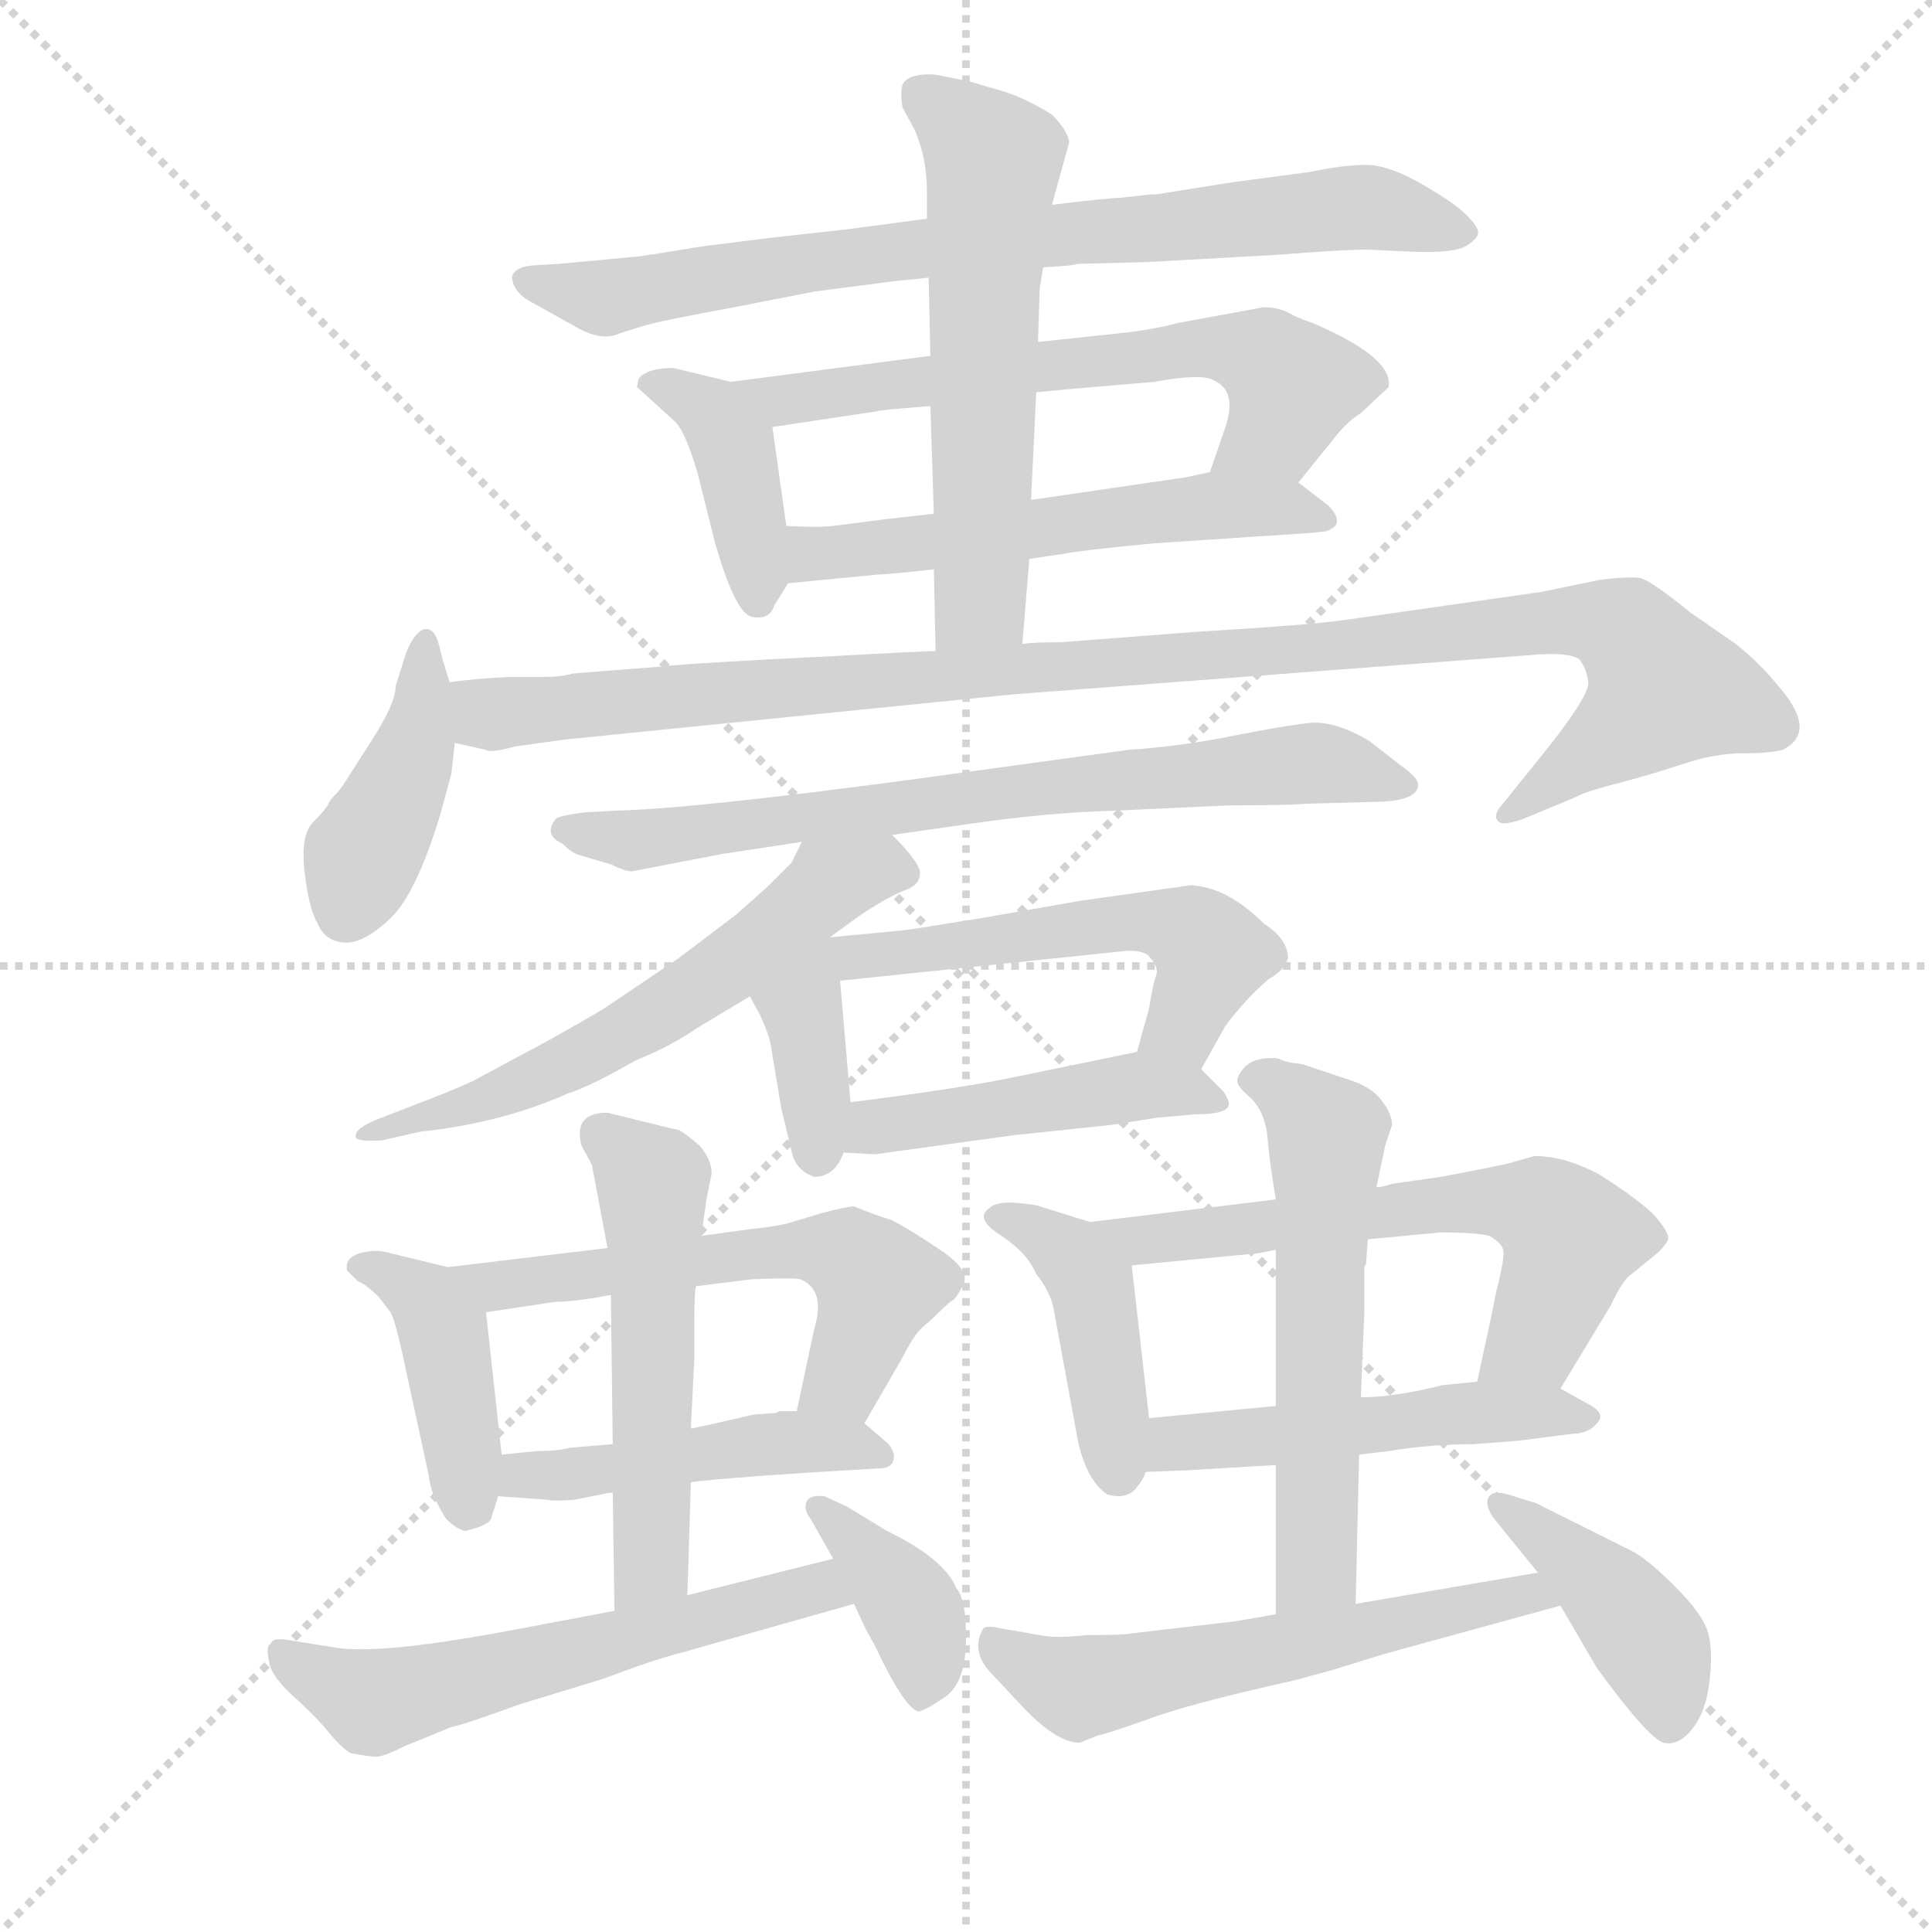 <svg version="1.1" viewBox="0 0 1024 1024" xmlns="http://www.w3.org/2000/svg">
  <g stroke="lightgray" stroke-dasharray="1,1" stroke-width="1" transform="scale(4, 4)">
    <line x1="0" y1="0" x2="256" y2="256"></line>
    <line x1="256" y1="0" x2="0" y2="256"></line>
    <line x1="128" y1="0" x2="128" y2="256"></line>
    <line x1="0" y1="128" x2="256" y2="128"></line>
  </g>
  <g transform="scale(0.92, -0.92) translate(60, -850)">
    <style type="text/css">
      
        @keyframes keyframes0 {
          from {
            stroke: blue;
            stroke-dashoffset: 801;
            stroke-width: 128;
          }
          72% {
            animation-timing-function: step-end;
            stroke: blue;
            stroke-dashoffset: 0;
            stroke-width: 128;
          }
          to {
            stroke: black;
            stroke-width: 1024;
          }
        }
        #make-me-a-hanzi-animation-0 {
          animation: keyframes0 0.902s both;
          animation-delay: 0s;
          animation-timing-function: linear;
        }
      
        @keyframes keyframes1 {
          from {
            stroke: blue;
            stroke-dashoffset: 405;
            stroke-width: 128;
          }
          57% {
            animation-timing-function: step-end;
            stroke: blue;
            stroke-dashoffset: 0;
            stroke-width: 128;
          }
          to {
            stroke: black;
            stroke-width: 1024;
          }
        }
        #make-me-a-hanzi-animation-1 {
          animation: keyframes1 0.58s both;
          animation-delay: 0.902s;
          animation-timing-function: linear;
        }
      
        @keyframes keyframes2 {
          from {
            stroke: blue;
            stroke-dashoffset: 647;
            stroke-width: 128;
          }
          68% {
            animation-timing-function: step-end;
            stroke: blue;
            stroke-dashoffset: 0;
            stroke-width: 128;
          }
          to {
            stroke: black;
            stroke-width: 1024;
          }
        }
        #make-me-a-hanzi-animation-2 {
          animation: keyframes2 0.777s both;
          animation-delay: 1.481s;
          animation-timing-function: linear;
        }
      
        @keyframes keyframes3 {
          from {
            stroke: blue;
            stroke-dashoffset: 564;
            stroke-width: 128;
          }
          65% {
            animation-timing-function: step-end;
            stroke: blue;
            stroke-dashoffset: 0;
            stroke-width: 128;
          }
          to {
            stroke: black;
            stroke-width: 1024;
          }
        }
        #make-me-a-hanzi-animation-3 {
          animation: keyframes3 0.709s both;
          animation-delay: 2.258s;
          animation-timing-function: linear;
        }
      
        @keyframes keyframes4 {
          from {
            stroke: blue;
            stroke-dashoffset: 596;
            stroke-width: 128;
          }
          66% {
            animation-timing-function: step-end;
            stroke: blue;
            stroke-dashoffset: 0;
            stroke-width: 128;
          }
          to {
            stroke: black;
            stroke-width: 1024;
          }
        }
        #make-me-a-hanzi-animation-4 {
          animation: keyframes4 0.735s both;
          animation-delay: 2.967s;
          animation-timing-function: linear;
        }
      
        @keyframes keyframes5 {
          from {
            stroke: blue;
            stroke-dashoffset: 418;
            stroke-width: 128;
          }
          58% {
            animation-timing-function: step-end;
            stroke: blue;
            stroke-dashoffset: 0;
            stroke-width: 128;
          }
          to {
            stroke: black;
            stroke-width: 1024;
          }
        }
        #make-me-a-hanzi-animation-5 {
          animation: keyframes5 0.59s both;
          animation-delay: 3.702s;
          animation-timing-function: linear;
        }
      
        @keyframes keyframes6 {
          from {
            stroke: blue;
            stroke-dashoffset: 1088;
            stroke-width: 128;
          }
          78% {
            animation-timing-function: step-end;
            stroke: blue;
            stroke-dashoffset: 0;
            stroke-width: 128;
          }
          to {
            stroke: black;
            stroke-width: 1024;
          }
        }
        #make-me-a-hanzi-animation-6 {
          animation: keyframes6 1.135s both;
          animation-delay: 4.292s;
          animation-timing-function: linear;
        }
      
        @keyframes keyframes7 {
          from {
            stroke: blue;
            stroke-dashoffset: 743;
            stroke-width: 128;
          }
          71% {
            animation-timing-function: step-end;
            stroke: blue;
            stroke-dashoffset: 0;
            stroke-width: 128;
          }
          to {
            stroke: black;
            stroke-width: 1024;
          }
        }
        #make-me-a-hanzi-animation-7 {
          animation: keyframes7 0.855s both;
          animation-delay: 5.428s;
          animation-timing-function: linear;
        }
      
        @keyframes keyframes8 {
          from {
            stroke: blue;
            stroke-dashoffset: 603;
            stroke-width: 128;
          }
          66% {
            animation-timing-function: step-end;
            stroke: blue;
            stroke-dashoffset: 0;
            stroke-width: 128;
          }
          to {
            stroke: black;
            stroke-width: 1024;
          }
        }
        #make-me-a-hanzi-animation-8 {
          animation: keyframes8 0.741s both;
          animation-delay: 6.282s;
          animation-timing-function: linear;
        }
      
        @keyframes keyframes9 {
          from {
            stroke: blue;
            stroke-dashoffset: 378;
            stroke-width: 128;
          }
          55% {
            animation-timing-function: step-end;
            stroke: blue;
            stroke-dashoffset: 0;
            stroke-width: 128;
          }
          to {
            stroke: black;
            stroke-width: 1024;
          }
        }
        #make-me-a-hanzi-animation-9 {
          animation: keyframes9 0.558s both;
          animation-delay: 7.023s;
          animation-timing-function: linear;
        }
      
        @keyframes keyframes10 {
          from {
            stroke: blue;
            stroke-dashoffset: 540;
            stroke-width: 128;
          }
          64% {
            animation-timing-function: step-end;
            stroke: blue;
            stroke-dashoffset: 0;
            stroke-width: 128;
          }
          to {
            stroke: black;
            stroke-width: 1024;
          }
        }
        #make-me-a-hanzi-animation-10 {
          animation: keyframes10 0.689s both;
          animation-delay: 7.581s;
          animation-timing-function: linear;
        }
      
        @keyframes keyframes11 {
          from {
            stroke: blue;
            stroke-dashoffset: 471;
            stroke-width: 128;
          }
          61% {
            animation-timing-function: step-end;
            stroke: blue;
            stroke-dashoffset: 0;
            stroke-width: 128;
          }
          to {
            stroke: black;
            stroke-width: 1024;
          }
        }
        #make-me-a-hanzi-animation-11 {
          animation: keyframes11 0.633s both;
          animation-delay: 8.27s;
          animation-timing-function: linear;
        }
      
        @keyframes keyframes12 {
          from {
            stroke: blue;
            stroke-dashoffset: 420;
            stroke-width: 128;
          }
          58% {
            animation-timing-function: step-end;
            stroke: blue;
            stroke-dashoffset: 0;
            stroke-width: 128;
          }
          to {
            stroke: black;
            stroke-width: 1024;
          }
        }
        #make-me-a-hanzi-animation-12 {
          animation: keyframes12 0.592s both;
          animation-delay: 8.903s;
          animation-timing-function: linear;
        }
      
        @keyframes keyframes13 {
          from {
            stroke: blue;
            stroke-dashoffset: 588;
            stroke-width: 128;
          }
          66% {
            animation-timing-function: step-end;
            stroke: blue;
            stroke-dashoffset: 0;
            stroke-width: 128;
          }
          to {
            stroke: black;
            stroke-width: 1024;
          }
        }
        #make-me-a-hanzi-animation-13 {
          animation: keyframes13 0.729s both;
          animation-delay: 9.495s;
          animation-timing-function: linear;
        }
      
        @keyframes keyframes14 {
          from {
            stroke: blue;
            stroke-dashoffset: 473;
            stroke-width: 128;
          }
          61% {
            animation-timing-function: step-end;
            stroke: blue;
            stroke-dashoffset: 0;
            stroke-width: 128;
          }
          to {
            stroke: black;
            stroke-width: 1024;
          }
        }
        #make-me-a-hanzi-animation-14 {
          animation: keyframes14 0.635s both;
          animation-delay: 10.224s;
          animation-timing-function: linear;
        }
      
        @keyframes keyframes15 {
          from {
            stroke: blue;
            stroke-dashoffset: 540;
            stroke-width: 128;
          }
          64% {
            animation-timing-function: step-end;
            stroke: blue;
            stroke-dashoffset: 0;
            stroke-width: 128;
          }
          to {
            stroke: black;
            stroke-width: 1024;
          }
        }
        #make-me-a-hanzi-animation-15 {
          animation: keyframes15 0.689s both;
          animation-delay: 10.859s;
          animation-timing-function: linear;
        }
      
        @keyframes keyframes16 {
          from {
            stroke: blue;
            stroke-dashoffset: 593;
            stroke-width: 128;
          }
          66% {
            animation-timing-function: step-end;
            stroke: blue;
            stroke-dashoffset: 0;
            stroke-width: 128;
          }
          to {
            stroke: black;
            stroke-width: 1024;
          }
        }
        #make-me-a-hanzi-animation-16 {
          animation: keyframes16 0.733s both;
          animation-delay: 11.548s;
          animation-timing-function: linear;
        }
      
        @keyframes keyframes17 {
          from {
            stroke: blue;
            stroke-dashoffset: 389;
            stroke-width: 128;
          }
          56% {
            animation-timing-function: step-end;
            stroke: blue;
            stroke-dashoffset: 0;
            stroke-width: 128;
          }
          to {
            stroke: black;
            stroke-width: 1024;
          }
        }
        #make-me-a-hanzi-animation-17 {
          animation: keyframes17 0.567s both;
          animation-delay: 12.281s;
          animation-timing-function: linear;
        }
      
        @keyframes keyframes18 {
          from {
            stroke: blue;
            stroke-dashoffset: 432;
            stroke-width: 128;
          }
          58% {
            animation-timing-function: step-end;
            stroke: blue;
            stroke-dashoffset: 0;
            stroke-width: 128;
          }
          to {
            stroke: black;
            stroke-width: 1024;
          }
        }
        #make-me-a-hanzi-animation-18 {
          animation: keyframes18 0.602s both;
          animation-delay: 12.847s;
          animation-timing-function: linear;
        }
      
        @keyframes keyframes19 {
          from {
            stroke: blue;
            stroke-dashoffset: 630;
            stroke-width: 128;
          }
          67% {
            animation-timing-function: step-end;
            stroke: blue;
            stroke-dashoffset: 0;
            stroke-width: 128;
          }
          to {
            stroke: black;
            stroke-width: 1024;
          }
        }
        #make-me-a-hanzi-animation-19 {
          animation: keyframes19 0.763s both;
          animation-delay: 13.449s;
          animation-timing-function: linear;
        }
      
        @keyframes keyframes20 {
          from {
            stroke: blue;
            stroke-dashoffset: 505;
            stroke-width: 128;
          }
          62% {
            animation-timing-function: step-end;
            stroke: blue;
            stroke-dashoffset: 0;
            stroke-width: 128;
          }
          to {
            stroke: black;
            stroke-width: 1024;
          }
        }
        #make-me-a-hanzi-animation-20 {
          animation: keyframes20 0.661s both;
          animation-delay: 14.211s;
          animation-timing-function: linear;
        }
      
        @keyframes keyframes21 {
          from {
            stroke: blue;
            stroke-dashoffset: 584;
            stroke-width: 128;
          }
          66% {
            animation-timing-function: step-end;
            stroke: blue;
            stroke-dashoffset: 0;
            stroke-width: 128;
          }
          to {
            stroke: black;
            stroke-width: 1024;
          }
        }
        #make-me-a-hanzi-animation-21 {
          animation: keyframes21 0.725s both;
          animation-delay: 14.872s;
          animation-timing-function: linear;
        }
      
        @keyframes keyframes22 {
          from {
            stroke: blue;
            stroke-dashoffset: 589;
            stroke-width: 128;
          }
          66% {
            animation-timing-function: step-end;
            stroke: blue;
            stroke-dashoffset: 0;
            stroke-width: 128;
          }
          to {
            stroke: black;
            stroke-width: 1024;
          }
        }
        #make-me-a-hanzi-animation-22 {
          animation: keyframes22 0.729s both;
          animation-delay: 15.598s;
          animation-timing-function: linear;
        }
      
        @keyframes keyframes23 {
          from {
            stroke: blue;
            stroke-dashoffset: 421;
            stroke-width: 128;
          }
          58% {
            animation-timing-function: step-end;
            stroke: blue;
            stroke-dashoffset: 0;
            stroke-width: 128;
          }
          to {
            stroke: black;
            stroke-width: 1024;
          }
        }
        #make-me-a-hanzi-animation-23 {
          animation: keyframes23 0.593s both;
          animation-delay: 16.327s;
          animation-timing-function: linear;
        }
      
    </style>
    
      <path d="M 585 736 Q 579 736 546 732 L 474 724 L 429 718 L 384 713 L 344 708 Q 308 702 305 702 L 262 698 L 246 697 Q 237 696 235 691 Q 235 682 246 676 Q 257 670 272 661.5 Q 287 653 297 658 L 310 662 Q 319 665 363 673 L 409 682 L 455 688 L 475 690 L 541 696 L 556 697 L 561 698 L 600 699 L 673 703 Q 724 707 732 706 L 753 705 Q 778 704 785 708.5 Q 792 713 791.5 716.5 Q 791 720 784.5 726.5 Q 778 733 759 744 Q 740 755 727 755 Q 714 755 695 751 L 650 745 L 606 738 L 603 738 L 585 736 Z" fill="lightgray"></path>
    
      <path d="M 361 630 L 328 638 Q 313 638 308 632 Q 307 628 307 627 L 329 607 Q 335 601 342 577 L 352 537 Q 363 499 372 495 Q 383 492 386 501 L 394 514 C 397 519 397 519 393 547 L 385 604 C 382 625 382 625 361 630 Z" fill="lightgray"></path>
    
      <path d="M 476 645 L 361 630 C 331 626 355 600 385 604 L 445 613 Q 448 614 476 616 L 537 624 L 558 626 L 605 630 Q 632 635 639 631 Q 653 625 646 604 L 637 578 C 627 550 669 549 688 572 L 709 598 Q 716 607 724 612 L 740 627 Q 743 644 696 664 Q 687 667 682 670 Q 676 673 668 673 L 619 664 Q 604 660 585 658 L 538 653 L 476 645 Z" fill="lightgray"></path>
    
      <path d="M 394 514 L 446 519 Q 451 519 478 522 L 533 528 L 553 531 Q 563 533 605 537 L 665 541 Q 699 543 704 544 Q 716 548 705 559 L 688 572 C 671 585 666 584 637 578 L 623 575 L 534 562 L 478 554 L 451 551 L 420 547 Q 411 546 393 547 C 363 548 364 511 394 514 Z" fill="lightgray"></path>
    
      <path d="M 546 732 L 556 768 Q 555 775 546 784 Q 530 794 516 798 Q 502 802 499 803 L 479 807 Q 466 808 461 803 Q 458 799 460 788 L 467 775 Q 474 759 474 740 L 474 724 L 475 690 L 476 645 L 476 616 L 478 554 L 478 522 L 479 475 C 480 445 527 449 529 479 L 533 528 L 534 562 L 537 624 L 538 653 L 539 684 L 541 696 L 546 732 Z" fill="lightgray"></path>
    
      <path d="M 199 457 L 195 470 L 193 478 Q 190 490 183 487 Q 178 484 174 474 L 168 455 Q 168 445 154.5 424 Q 141 403 138.5 399 Q 136 395 133 392 Q 130 389 129 386.5 Q 128 384 120.5 376.5 Q 113 369 115.5 347.5 Q 118 326 123 318 Q 127 308 138 307 Q 149 306 164.5 320.5 Q 180 335 194 382 L 200 404 L 202 422 L 199 457 Z" fill="lightgray"></path>
    
      <path d="M 479 475 L 457 474 L 420 472 Q 338 468 321 466 L 270 462 Q 264 460 252 460 L 233 460 Q 213 459 199 457 C 169 454 172 426 202 422 L 220 418 Q 222 416 237 420 L 266 424 L 524 450 L 827 473 Q 845 474 850 470 Q 854 465 855 457 Q 856 449 826 412 L 805 386 Q 800 380 803 377 Q 805 374 817 378 L 846 390 Q 853 394 873 399 Q 892 404 910 410 Q 928 416 944 416 Q 959 416 967 418 Q 987 428 966 453 Q 954 468 940 479 L 914 497 Q 892 515 885 517 Q 878 518 862 516 L 828 509 L 716 493 Q 696 490 629 486 L 551 480 Q 535 480 529 479 L 479 475 Z" fill="lightgray"></path>
    
      <path d="M 454 369 L 496 375 Q 544 382 583 383 L 648 386 Q 680 386 694 387 L 730 388 Q 757 388 757 398 Q 757 402 747 409 L 729 423 Q 709 435 694.5 433.5 Q 680 432 650 426 Q 620 420 590 418 L 466 401 Q 339 384 295 383 L 277 382 Q 261 380 260 378 Q 253 369 264 364 Q 270 358 275 357 L 292 352 Q 300 348 304 348 L 356 358 L 402 365 L 454 369 Z" fill="lightgray"></path>
    
      <path d="M 418 310 L 436 323 Q 451 333 461 337 Q 470 340 470 347 Q 470 353 454 369 C 433 391 415 392 402 365 L 396 353 L 382 339 L 364 323 L 331 298 L 288 269 Q 273 260 253 249 L 212 227 Q 199 221 175 212 L 157 205 Q 145 200 145 196 Q 143 192 160 193 L 182 198 Q 229 203 267 220 Q 280 224 306 239 Q 326 247 342 258 L 372 276 L 418 310 Z" fill="lightgray"></path>
    
      <path d="M 372 276 L 378 265 Q 383 254 384 248 L 390 212 L 396 187 Q 398 176 409 172 Q 421 172 426 186 L 430 215 L 424 285 C 421 321 334 346 372 276 Z" fill="lightgray"></path>
    
      <path d="M 424 285 L 587 302 Q 596 303 601 300 Q 608 293 606 288 Q 604 282 602 269 L 595 244 C 587 215 617 208 632 234 L 646 259 Q 658 275 671 286 Q 680 291 682 298 Q 682 309 668 318 Q 647 339 626 340 L 562 331 L 505 321 Q 462 314 460 314 L 418 310 C 388 307 394 282 424 285 Z" fill="lightgray"></path>
    
      <path d="M 426 186 L 444 185 L 524 196 L 581 202 L 606 206 L 628 208 Q 648 208 648 214 Q 648 216 645 221 L 632 234 C 617 249 617 249 595 244 L 527 230 Q 494 223 430 215 C 400 211 396 188 426 186 Z" fill="lightgray"></path>
    
      <path d="M 198 120 L 165 128 Q 159 130 152 129 Q 138 127 140 118 L 146 112 Q 151 110 158 103 L 165 94 Q 168 89 174 60 L 187 0 Q 188 -11 197 -25 Q 203 -31 208 -32 Q 221 -29 223 -25 Q 224 -21 227 -12 L 229 12 L 220 94 C 218 115 218 115 198 120 Z" fill="lightgray"></path>
    
      <path d="M 438 30 L 460 68 Q 466 80 471 85 Q 476 89 482 95 Q 487 100 489 101 Q 491 102 495 110 Q 499 118 483 129 Q 467 140 454 147 Q 444 150 432 155 Q 428 155 413 151 L 393 145 Q 384 143 373 142 L 344 138 L 290 131 L 198 120 C 168 116 190 90 220 94 L 260 100 Q 271 100 292 104 L 341 109 L 373 113 Q 398 114 401 113 Q 416 107 409 84 L 399 37 C 393 8 423 4 438 30 Z" fill="lightgray"></path>
    
      <path d="M 455 11 Q 455 14 452 18 L 438 30 C 430 37 429 37 399 37 L 389 37 L 387 36 L 374 35 L 352 30 Q 348 29 338 27 L 293 18 L 269 16 Q 261 14 249 14 L 229 12 C 199 9 197 -10 227 -12 L 255 -14 Q 259 -15 271 -14 L 291 -10 L 293 -10 L 338 -4 Q 342 -3 382 0 L 412 2 L 446 4 Q 455 4 455 11 Z" fill="lightgray"></path>
    
      <path d="M 344 138 L 347 159 L 350 174 Q 350 182 343 190 Q 335 197 331 199 Q 326 200 306 205 L 290 209 Q 270 209 275 190 L 281 179 L 290 131 L 292 104 L 292 98 L 293 18 L 293 -10 L 294 -78 C 294 -108 335 -99 336 -69 L 338 -4 L 338 27 L 340 67 L 340 90 Q 340 106 341 109 L 344 138 Z" fill="lightgray"></path>
    
      <path d="M 294 -78 L 241 -88 Q 158 -104 132 -99 L 107 -95 Q 97 -93 96 -97 Q 93 -98 95 -107 Q 96 -116 111 -129 Q 125 -142 131 -150 Q 137 -157 142 -160 Q 152 -162 157 -162 Q 161 -162 173 -156 L 200 -145 Q 209 -143 239 -132 L 288 -117 Q 317 -106 333 -102 L 432 -74 C 461 -66 449 -41 420 -48 L 336 -69 L 294 -78 Z" fill="lightgray"></path>
    
      <path d="M 432 -74 L 439 -89 L 444 -98 Q 461 -134 469 -136 Q 472 -136 484 -128 Q 496 -120 496.5 -96 Q 497 -72 491 -65 Q 484 -48 451 -32 L 428 -18 L 415 -12 Q 406 -11 404.5 -15.5 Q 403 -20 407 -25 L 420 -48 L 432 -74 Z" fill="lightgray"></path>
    
      <path d="M 568 146 L 539 155 Q 537 156 526 157 Q 514 158 510 154 Q 501 148 517 138 Q 532 128 537 116 Q 545 106 547 96 L 561 20 Q 566 -3 578 -11 Q 588 -14 594 -8 Q 599 -2 600 2 L 602 33 L 592 121 C 590 139 590 139 568 146 Z" fill="lightgray"></path>
    
      <path d="M 742 168 Q 736 166 733 166 L 675 159 L 568 146 C 538 142 562 118 592 121 L 665 128 L 675 130 L 728 136 L 770 140 Q 790 140 798 138 Q 805 134 806 130 Q 807 125 802 106 L 799 91 L 791 54 C 785 25 823 24 839 50 L 868 98 Q 875 113 880 116 L 891 125 Q 899 131 901 136 Q 902 140 892 151 Q 881 161 862 173 Q 842 184 824 184 L 810 180 Q 802 178 770 172 L 742 168 Z" fill="lightgray"></path>
    
      <path d="M 600 2 L 625 3 L 675 6 L 723 12 L 740 14 Q 764 18 789 18 L 815 20 L 846 24 Q 855 24 860 30 Q 865 35 857 40 L 839 50 L 791 54 L 771 52 Q 743 45 724 45 L 675 40 L 602 33 C 572 30 570 1 600 2 Z" fill="lightgray"></path>
    
      <path d="M 733 166 L 738 190 L 742 202 Q 742 208 736 216 Q 730 224 717 228 L 690 237 Q 680 238 677 240 Q 674 241 667 240 Q 660 239 656 234 Q 652 229 653 226 Q 654 223 661 217 Q 668 210 670 197 Q 671 183 675 159 L 675 130 L 675 40 L 675 6 L 675 -80 C 675 -110 720 -104 721 -74 L 723 12 L 724 45 L 726 94 L 726 120 L 727 122 L 728 136 L 733 166 Z" fill="lightgray"></path>
    
      <path d="M 675 -80 L 652 -84 L 592 -91 Q 588 -92 566 -92 Q 548 -94 539 -92 L 516 -88 Q 507 -86 506 -89 Q 499 -102 512 -115 L 527 -131 Q 548 -154 562 -154 L 572 -150 Q 577 -149 600 -141 Q 623 -132 686 -118 L 708 -112 L 737 -103 L 839 -75 C 868 -67 856 -51 826 -56 L 721 -74 L 675 -80 Z" fill="lightgray"></path>
    
      <path d="M 839 -75 L 860 -111 Q 890 -152 898.5 -154 Q 907 -156 915 -146 Q 923 -136 925 -117.5 Q 927 -99 923.5 -89 Q 920 -79 905 -64 Q 890 -49 881 -44 L 825 -16 L 812 -12 Q 801 -8 798 -12 Q 795 -16 800 -24 L 826 -56 L 839 -75 Z" fill="lightgray"></path>
    
    
      <clipPath id="make-me-a-hanzi-clip-0">
        <path d="M 585 736 Q 579 736 546 732 L 474 724 L 429 718 L 384 713 L 344 708 Q 308 702 305 702 L 262 698 L 246 697 Q 237 696 235 691 Q 235 682 246 676 Q 257 670 272 661.5 Q 287 653 297 658 L 310 662 Q 319 665 363 673 L 409 682 L 455 688 L 475 690 L 541 696 L 556 697 L 561 698 L 600 699 L 673 703 Q 724 707 732 706 L 753 705 Q 778 704 785 708.5 Q 792 713 791.5 716.5 Q 791 720 784.5 726.5 Q 778 733 759 744 Q 740 755 727 755 Q 714 755 695 751 L 650 745 L 606 738 L 603 738 L 585 736 Z"></path>
      </clipPath>
      <path clip-path="url(#make-me-a-hanzi-clip-0)" d="M 243 689 L 297 680 L 408 700 L 723 731 L 782 717" fill="none" id="make-me-a-hanzi-animation-0" stroke-dasharray="673 1346" stroke-linecap="round"></path>
    
      <clipPath id="make-me-a-hanzi-clip-1">
        <path d="M 361 630 L 328 638 Q 313 638 308 632 Q 307 628 307 627 L 329 607 Q 335 601 342 577 L 352 537 Q 363 499 372 495 Q 383 492 386 501 L 394 514 C 397 519 397 519 393 547 L 385 604 C 382 625 382 625 361 630 Z"></path>
      </clipPath>
      <path clip-path="url(#make-me-a-hanzi-clip-1)" d="M 316 628 L 341 619 L 357 602 L 376 505" fill="none" id="make-me-a-hanzi-animation-1" stroke-dasharray="277 554" stroke-linecap="round"></path>
    
      <clipPath id="make-me-a-hanzi-clip-2">
        <path d="M 476 645 L 361 630 C 331 626 355 600 385 604 L 445 613 Q 448 614 476 616 L 537 624 L 558 626 L 605 630 Q 632 635 639 631 Q 653 625 646 604 L 637 578 C 627 550 669 549 688 572 L 709 598 Q 716 607 724 612 L 740 627 Q 743 644 696 664 Q 687 667 682 670 Q 676 673 668 673 L 619 664 Q 604 660 585 658 L 538 653 L 476 645 Z"></path>
      </clipPath>
      <path clip-path="url(#make-me-a-hanzi-clip-2)" d="M 368 629 L 391 619 L 547 641 L 654 648 L 685 627 L 676 603 L 644 583" fill="none" id="make-me-a-hanzi-animation-2" stroke-dasharray="519 1038" stroke-linecap="round"></path>
    
      <clipPath id="make-me-a-hanzi-clip-3">
        <path d="M 394 514 L 446 519 Q 451 519 478 522 L 533 528 L 553 531 Q 563 533 605 537 L 665 541 Q 699 543 704 544 Q 716 548 705 559 L 688 572 C 671 585 666 584 637 578 L 623 575 L 534 562 L 478 554 L 451 551 L 420 547 Q 411 546 393 547 C 363 548 364 511 394 514 Z"></path>
      </clipPath>
      <path clip-path="url(#make-me-a-hanzi-clip-3)" d="M 400 520 L 408 531 L 634 559 L 700 552" fill="none" id="make-me-a-hanzi-animation-3" stroke-dasharray="436 872" stroke-linecap="round"></path>
    
      <clipPath id="make-me-a-hanzi-clip-4">
        <path d="M 546 732 L 556 768 Q 555 775 546 784 Q 530 794 516 798 Q 502 802 499 803 L 479 807 Q 466 808 461 803 Q 458 799 460 788 L 467 775 Q 474 759 474 740 L 474 724 L 475 690 L 476 645 L 476 616 L 478 554 L 478 522 L 479 475 C 480 445 527 449 529 479 L 533 528 L 534 562 L 537 624 L 538 653 L 539 684 L 541 696 L 546 732 Z"></path>
      </clipPath>
      <path clip-path="url(#make-me-a-hanzi-clip-4)" d="M 469 795 L 512 758 L 505 503 L 485 483" fill="none" id="make-me-a-hanzi-animation-4" stroke-dasharray="468 936" stroke-linecap="round"></path>
    
      <clipPath id="make-me-a-hanzi-clip-5">
        <path d="M 199 457 L 195 470 L 193 478 Q 190 490 183 487 Q 178 484 174 474 L 168 455 Q 168 445 154.5 424 Q 141 403 138.5 399 Q 136 395 133 392 Q 130 389 129 386.5 Q 128 384 120.5 376.5 Q 113 369 115.5 347.5 Q 118 326 123 318 Q 127 308 138 307 Q 149 306 164.5 320.5 Q 180 335 194 382 L 200 404 L 202 422 L 199 457 Z"></path>
      </clipPath>
      <path clip-path="url(#make-me-a-hanzi-clip-5)" d="M 183 477 L 181 426 L 148 357 L 139 324" fill="none" id="make-me-a-hanzi-animation-5" stroke-dasharray="290 580" stroke-linecap="round"></path>
    
      <clipPath id="make-me-a-hanzi-clip-6">
        <path d="M 479 475 L 457 474 L 420 472 Q 338 468 321 466 L 270 462 Q 264 460 252 460 L 233 460 Q 213 459 199 457 C 169 454 172 426 202 422 L 220 418 Q 222 416 237 420 L 266 424 L 524 450 L 827 473 Q 845 474 850 470 Q 854 465 855 457 Q 856 449 826 412 L 805 386 Q 800 380 803 377 Q 805 374 817 378 L 846 390 Q 853 394 873 399 Q 892 404 910 410 Q 928 416 944 416 Q 959 416 967 418 Q 987 428 966 453 Q 954 468 940 479 L 914 497 Q 892 515 885 517 Q 878 518 862 516 L 828 509 L 716 493 Q 696 490 629 486 L 551 480 Q 535 480 529 479 L 479 475 Z"></path>
      </clipPath>
      <path clip-path="url(#make-me-a-hanzi-clip-6)" d="M 205 452 L 228 439 L 809 490 L 871 489 L 899 453 L 810 380" fill="none" id="make-me-a-hanzi-animation-6" stroke-dasharray="960 1920" stroke-linecap="round"></path>
    
      <clipPath id="make-me-a-hanzi-clip-7">
        <path d="M 454 369 L 496 375 Q 544 382 583 383 L 648 386 Q 680 386 694 387 L 730 388 Q 757 388 757 398 Q 757 402 747 409 L 729 423 Q 709 435 694.5 433.5 Q 680 432 650 426 Q 620 420 590 418 L 466 401 Q 339 384 295 383 L 277 382 Q 261 380 260 378 Q 253 369 264 364 Q 270 358 275 357 L 292 352 Q 300 348 304 348 L 356 358 L 402 365 L 454 369 Z"></path>
      </clipPath>
      <path clip-path="url(#make-me-a-hanzi-clip-7)" d="M 265 372 L 307 366 L 569 400 L 692 410 L 748 400" fill="none" id="make-me-a-hanzi-animation-7" stroke-dasharray="615 1230" stroke-linecap="round"></path>
    
      <clipPath id="make-me-a-hanzi-clip-8">
        <path d="M 418 310 L 436 323 Q 451 333 461 337 Q 470 340 470 347 Q 470 353 454 369 C 433 391 415 392 402 365 L 396 353 L 382 339 L 364 323 L 331 298 L 288 269 Q 273 260 253 249 L 212 227 Q 199 221 175 212 L 157 205 Q 145 200 145 196 Q 143 192 160 193 L 182 198 Q 229 203 267 220 Q 280 224 306 239 Q 326 247 342 258 L 372 276 L 418 310 Z"></path>
      </clipPath>
      <path clip-path="url(#make-me-a-hanzi-clip-8)" d="M 459 347 L 447 350 L 417 340 L 347 284 L 266 237 L 217 215 L 153 198" fill="none" id="make-me-a-hanzi-animation-8" stroke-dasharray="475 950" stroke-linecap="round"></path>
    
      <clipPath id="make-me-a-hanzi-clip-9">
        <path d="M 372 276 L 378 265 Q 383 254 384 248 L 390 212 L 396 187 Q 398 176 409 172 Q 421 172 426 186 L 430 215 L 424 285 C 421 321 334 346 372 276 Z"></path>
      </clipPath>
      <path clip-path="url(#make-me-a-hanzi-clip-9)" d="M 415 303 L 401 269 L 411 184" fill="none" id="make-me-a-hanzi-animation-9" stroke-dasharray="250 500" stroke-linecap="round"></path>
    
      <clipPath id="make-me-a-hanzi-clip-10">
        <path d="M 424 285 L 587 302 Q 596 303 601 300 Q 608 293 606 288 Q 604 282 602 269 L 595 244 C 587 215 617 208 632 234 L 646 259 Q 658 275 671 286 Q 680 291 682 298 Q 682 309 668 318 Q 647 339 626 340 L 562 331 L 505 321 Q 462 314 460 314 L 418 310 C 388 307 394 282 424 285 Z"></path>
      </clipPath>
      <path clip-path="url(#make-me-a-hanzi-clip-10)" d="M 426 305 L 445 299 L 571 317 L 623 314 L 637 301 L 636 294 L 624 263 L 603 249" fill="none" id="make-me-a-hanzi-animation-10" stroke-dasharray="412 824" stroke-linecap="round"></path>
    
      <clipPath id="make-me-a-hanzi-clip-11">
        <path d="M 426 186 L 444 185 L 524 196 L 581 202 L 606 206 L 628 208 Q 648 208 648 214 Q 648 216 645 221 L 632 234 C 617 249 617 249 595 244 L 527 230 Q 494 223 430 215 C 400 211 396 188 426 186 Z"></path>
      </clipPath>
      <path clip-path="url(#make-me-a-hanzi-clip-11)" d="M 431 193 L 458 204 L 592 224 L 642 216" fill="none" id="make-me-a-hanzi-animation-11" stroke-dasharray="343 686" stroke-linecap="round"></path>
    
      <clipPath id="make-me-a-hanzi-clip-12">
        <path d="M 198 120 L 165 128 Q 159 130 152 129 Q 138 127 140 118 L 146 112 Q 151 110 158 103 L 165 94 Q 168 89 174 60 L 187 0 Q 188 -11 197 -25 Q 203 -31 208 -32 Q 221 -29 223 -25 Q 224 -21 227 -12 L 229 12 L 220 94 C 218 115 218 115 198 120 Z"></path>
      </clipPath>
      <path clip-path="url(#make-me-a-hanzi-clip-12)" d="M 148 120 L 177 107 L 196 83 L 209 -18" fill="none" id="make-me-a-hanzi-animation-12" stroke-dasharray="292 584" stroke-linecap="round"></path>
    
      <clipPath id="make-me-a-hanzi-clip-13">
        <path d="M 438 30 L 460 68 Q 466 80 471 85 Q 476 89 482 95 Q 487 100 489 101 Q 491 102 495 110 Q 499 118 483 129 Q 467 140 454 147 Q 444 150 432 155 Q 428 155 413 151 L 393 145 Q 384 143 373 142 L 344 138 L 290 131 L 198 120 C 168 116 190 90 220 94 L 260 100 Q 271 100 292 104 L 341 109 L 373 113 Q 398 114 401 113 Q 416 107 409 84 L 399 37 C 393 8 423 4 438 30 Z"></path>
      </clipPath>
      <path clip-path="url(#make-me-a-hanzi-clip-13)" d="M 206 119 L 226 109 L 368 128 L 414 130 L 429 125 L 446 110 L 426 55 L 407 42" fill="none" id="make-me-a-hanzi-animation-13" stroke-dasharray="460 920" stroke-linecap="round"></path>
    
      <clipPath id="make-me-a-hanzi-clip-14">
        <path d="M 455 11 Q 455 14 452 18 L 438 30 C 430 37 429 37 399 37 L 389 37 L 387 36 L 374 35 L 352 30 Q 348 29 338 27 L 293 18 L 269 16 Q 261 14 249 14 L 229 12 C 199 9 197 -10 227 -12 L 255 -14 Q 259 -15 271 -14 L 291 -10 L 293 -10 L 338 -4 Q 342 -3 382 0 L 412 2 L 446 4 Q 455 4 455 11 Z"></path>
      </clipPath>
      <path clip-path="url(#make-me-a-hanzi-clip-14)" d="M 234 -7 L 241 0 L 382 18 L 447 12" fill="none" id="make-me-a-hanzi-animation-14" stroke-dasharray="345 690" stroke-linecap="round"></path>
    
      <clipPath id="make-me-a-hanzi-clip-15">
        <path d="M 344 138 L 347 159 L 350 174 Q 350 182 343 190 Q 335 197 331 199 Q 326 200 306 205 L 290 209 Q 270 209 275 190 L 281 179 L 290 131 L 292 104 L 292 98 L 293 18 L 293 -10 L 294 -78 C 294 -108 335 -99 336 -69 L 338 -4 L 338 27 L 340 67 L 340 90 Q 340 106 341 109 L 344 138 Z"></path>
      </clipPath>
      <path clip-path="url(#make-me-a-hanzi-clip-15)" d="M 287 196 L 316 167 L 315 -51 L 300 -71" fill="none" id="make-me-a-hanzi-animation-15" stroke-dasharray="412 824" stroke-linecap="round"></path>
    
      <clipPath id="make-me-a-hanzi-clip-16">
        <path d="M 294 -78 L 241 -88 Q 158 -104 132 -99 L 107 -95 Q 97 -93 96 -97 Q 93 -98 95 -107 Q 96 -116 111 -129 Q 125 -142 131 -150 Q 137 -157 142 -160 Q 152 -162 157 -162 Q 161 -162 173 -156 L 200 -145 Q 209 -143 239 -132 L 288 -117 Q 317 -106 333 -102 L 432 -74 C 461 -66 449 -41 420 -48 L 336 -69 L 294 -78 Z"></path>
      </clipPath>
      <path clip-path="url(#make-me-a-hanzi-clip-16)" d="M 103 -103 L 155 -131 L 388 -70 L 412 -65 L 423 -70" fill="none" id="make-me-a-hanzi-animation-16" stroke-dasharray="465 930" stroke-linecap="round"></path>
    
      <clipPath id="make-me-a-hanzi-clip-17">
        <path d="M 432 -74 L 439 -89 L 444 -98 Q 461 -134 469 -136 Q 472 -136 484 -128 Q 496 -120 496.5 -96 Q 497 -72 491 -65 Q 484 -48 451 -32 L 428 -18 L 415 -12 Q 406 -11 404.5 -15.5 Q 403 -20 407 -25 L 420 -48 L 432 -74 Z"></path>
      </clipPath>
      <path clip-path="url(#make-me-a-hanzi-clip-17)" d="M 411 -19 L 464 -75 L 472 -100 L 469 -129" fill="none" id="make-me-a-hanzi-animation-17" stroke-dasharray="261 522" stroke-linecap="round"></path>
    
      <clipPath id="make-me-a-hanzi-clip-18">
        <path d="M 568 146 L 539 155 Q 537 156 526 157 Q 514 158 510 154 Q 501 148 517 138 Q 532 128 537 116 Q 545 106 547 96 L 561 20 Q 566 -3 578 -11 Q 588 -14 594 -8 Q 599 -2 600 2 L 602 33 L 592 121 C 590 139 590 139 568 146 Z"></path>
      </clipPath>
      <path clip-path="url(#make-me-a-hanzi-clip-18)" d="M 516 147 L 542 139 L 569 109 L 584 2" fill="none" id="make-me-a-hanzi-animation-18" stroke-dasharray="304 608" stroke-linecap="round"></path>
    
      <clipPath id="make-me-a-hanzi-clip-19">
        <path d="M 742 168 Q 736 166 733 166 L 675 159 L 568 146 C 538 142 562 118 592 121 L 665 128 L 675 130 L 728 136 L 770 140 Q 790 140 798 138 Q 805 134 806 130 Q 807 125 802 106 L 799 91 L 791 54 C 785 25 823 24 839 50 L 868 98 Q 875 113 880 116 L 891 125 Q 899 131 901 136 Q 902 140 892 151 Q 881 161 862 173 Q 842 184 824 184 L 810 180 Q 802 178 770 172 L 742 168 Z"></path>
      </clipPath>
      <path clip-path="url(#make-me-a-hanzi-clip-19)" d="M 576 145 L 598 135 L 782 158 L 827 153 L 845 136 L 841 120 L 826 82 L 797 59" fill="none" id="make-me-a-hanzi-animation-19" stroke-dasharray="502 1004" stroke-linecap="round"></path>
    
      <clipPath id="make-me-a-hanzi-clip-20">
        <path d="M 600 2 L 625 3 L 675 6 L 723 12 L 740 14 Q 764 18 789 18 L 815 20 L 846 24 Q 855 24 860 30 Q 865 35 857 40 L 839 50 L 791 54 L 771 52 Q 743 45 724 45 L 675 40 L 602 33 C 572 30 570 1 600 2 Z"></path>
      </clipPath>
      <path clip-path="url(#make-me-a-hanzi-clip-20)" d="M 606 9 L 625 20 L 766 35 L 851 33" fill="none" id="make-me-a-hanzi-animation-20" stroke-dasharray="377 754" stroke-linecap="round"></path>
    
      <clipPath id="make-me-a-hanzi-clip-21">
        <path d="M 733 166 L 738 190 L 742 202 Q 742 208 736 216 Q 730 224 717 228 L 690 237 Q 680 238 677 240 Q 674 241 667 240 Q 660 239 656 234 Q 652 229 653 226 Q 654 223 661 217 Q 668 210 670 197 Q 671 183 675 159 L 675 130 L 675 40 L 675 6 L 675 -80 C 675 -110 720 -104 721 -74 L 723 12 L 724 45 L 726 94 L 726 120 L 727 122 L 728 136 L 733 166 Z"></path>
      </clipPath>
      <path clip-path="url(#make-me-a-hanzi-clip-21)" d="M 663 227 L 680 221 L 704 196 L 699 -53 L 682 -73" fill="none" id="make-me-a-hanzi-animation-21" stroke-dasharray="456 912" stroke-linecap="round"></path>
    
      <clipPath id="make-me-a-hanzi-clip-22">
        <path d="M 675 -80 L 652 -84 L 592 -91 Q 588 -92 566 -92 Q 548 -94 539 -92 L 516 -88 Q 507 -86 506 -89 Q 499 -102 512 -115 L 527 -131 Q 548 -154 562 -154 L 572 -150 Q 577 -149 600 -141 Q 623 -132 686 -118 L 708 -112 L 737 -103 L 839 -75 C 868 -67 856 -51 826 -56 L 721 -74 L 675 -80 Z"></path>
      </clipPath>
      <path clip-path="url(#make-me-a-hanzi-clip-22)" d="M 512 -97 L 551 -120 L 568 -121 L 820 -67 L 831 -74" fill="none" id="make-me-a-hanzi-animation-22" stroke-dasharray="461 922" stroke-linecap="round"></path>
    
      <clipPath id="make-me-a-hanzi-clip-23">
        <path d="M 839 -75 L 860 -111 Q 890 -152 898.5 -154 Q 907 -156 915 -146 Q 923 -136 925 -117.5 Q 927 -99 923.5 -89 Q 920 -79 905 -64 Q 890 -49 881 -44 L 825 -16 L 812 -12 Q 801 -8 798 -12 Q 795 -16 800 -24 L 826 -56 L 839 -75 Z"></path>
      </clipPath>
      <path clip-path="url(#make-me-a-hanzi-clip-23)" d="M 805 -17 L 878 -80 L 896 -108 L 901 -143" fill="none" id="make-me-a-hanzi-animation-23" stroke-dasharray="293 586" stroke-linecap="round"></path>
    
  </g>
</svg>